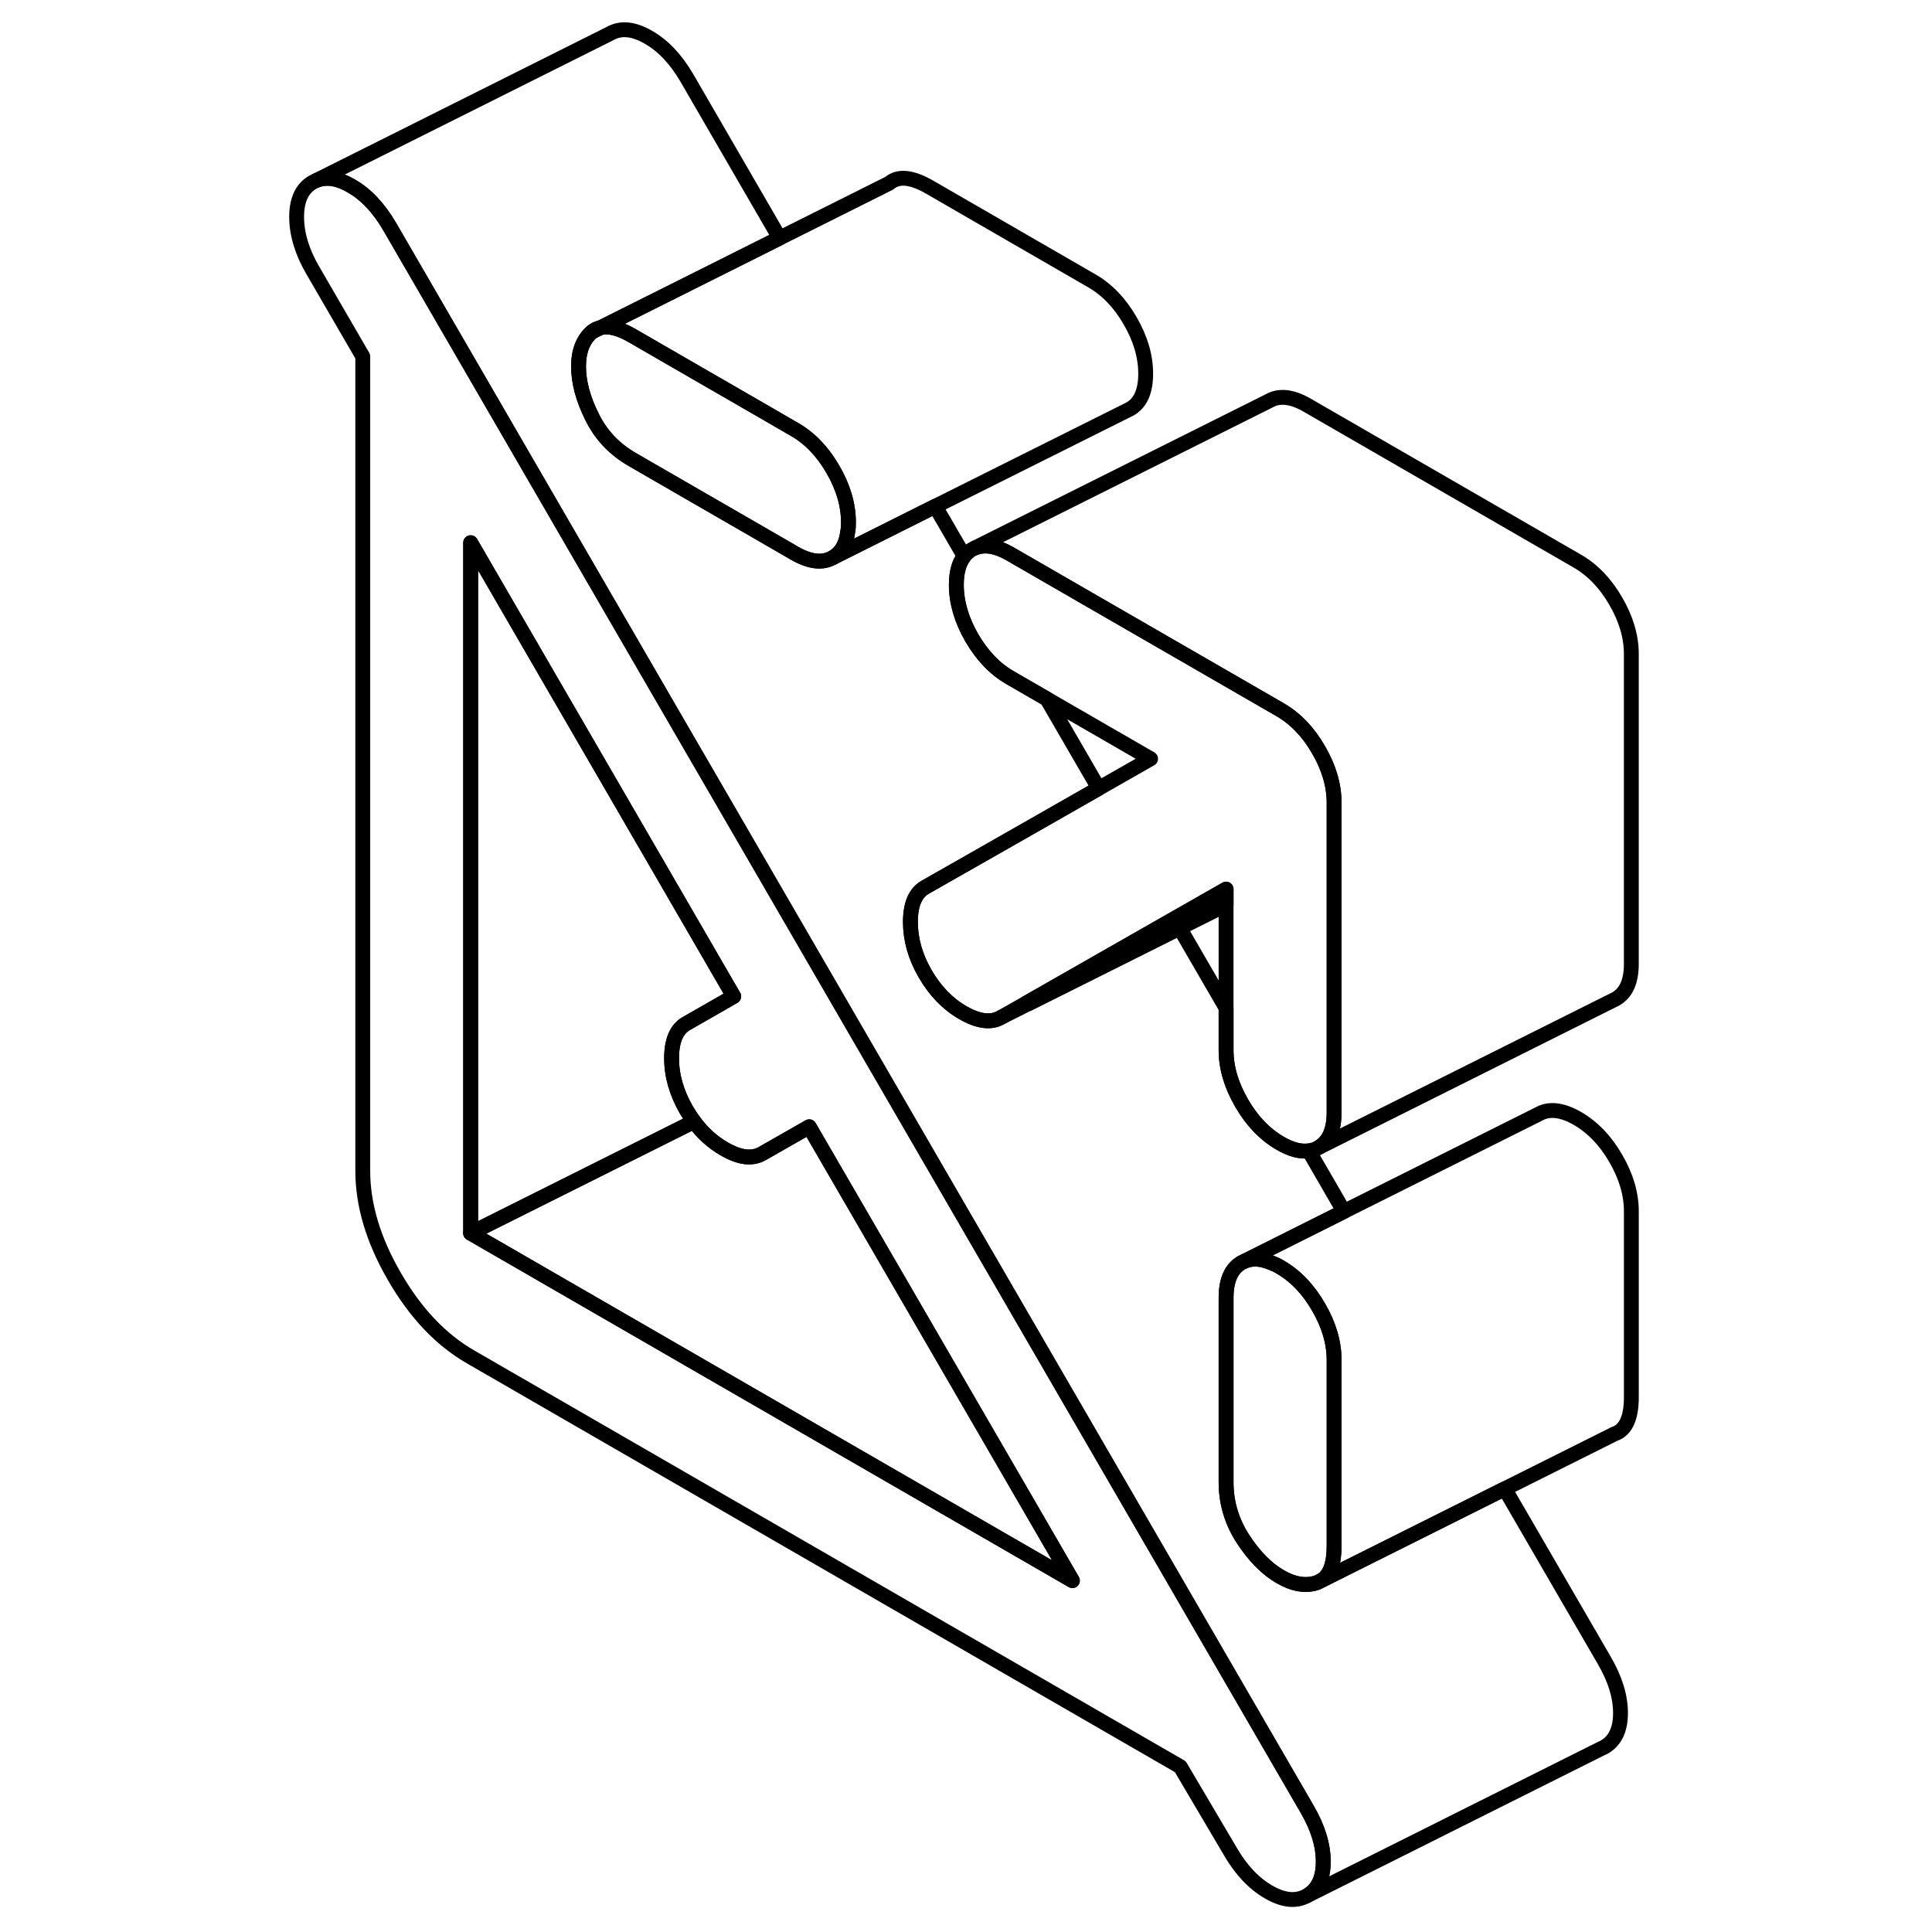 <svg width="48" height="48" viewBox="0 0 95 130" fill="none" xmlns="http://www.w3.org/2000/svg" stroke-width="1px"
     stroke-linecap="round" stroke-linejoin="round">
    <path d="M22.34 22.326L22.86 22.066C22.67 22.106 22.49 22.196 22.34 22.326Z" stroke="currentColor" stroke-linejoin="round"/>
    <path d="M70.45 121.727L53.48 92.457L46.22 79.936L34.17 59.147L26.91 46.627L8.72 15.246C7.99 13.996 7.13 13.076 6.13 12.507C5.23 11.986 4.45 11.867 3.78 12.146L3.55 12.257C2.82 12.677 2.46 13.457 2.46 14.597C2.46 15.736 2.82 16.947 3.55 18.197L6.91 23.986V78.787C6.91 81.076 7.62 83.447 9.04 85.897C10.46 88.356 12.17 90.156 14.17 91.306L61.92 118.877L65.28 124.567C66 125.817 66.87 126.737 67.86 127.307C68.86 127.887 69.72 127.967 70.45 127.557C71.18 127.137 71.54 126.376 71.54 125.266C71.54 124.156 71.18 122.977 70.45 121.727ZM14.17 82.977V36.517L26.91 58.486L31.87 67.046L28.69 68.867C28.03 69.237 27.69 70.016 27.69 71.207C27.69 72.397 28.03 73.546 28.69 74.697C28.85 74.966 29.02 75.227 29.2 75.466C29.77 76.246 30.45 76.856 31.23 77.306C32.26 77.906 33.11 78.007 33.78 77.626L36.95 75.817L43.14 86.487L54.66 106.357L14.17 82.977Z" stroke="currentColor" stroke-linejoin="round"/>
    <path d="M28.69 74.697C28.85 74.967 29.02 75.227 29.2 75.467L28.89 75.617L14.17 82.977V36.517L26.91 58.487L31.87 67.047L28.69 68.867C28.03 69.237 27.69 70.017 27.69 71.207C27.69 72.397 28.03 73.547 28.69 74.697Z" stroke="currentColor" stroke-linejoin="round"/>
    <path d="M54.66 106.357L14.17 82.977L28.89 75.617L29.2 75.467C29.77 76.247 30.45 76.856 31.23 77.306C32.26 77.906 33.11 78.007 33.78 77.627L36.95 75.817L43.14 86.487L54.66 106.357Z" stroke="currentColor" stroke-linejoin="round"/>
    <path d="M91.54 115.267C91.54 116.377 91.18 117.137 90.45 117.557L90.22 117.667L70.45 127.557C71.18 127.137 71.54 126.377 71.54 125.267C71.54 124.157 71.18 122.977 70.45 121.727L53.48 92.457L46.22 79.937L34.17 59.147L26.91 46.627L8.72 15.247C7.99 13.997 7.13 13.077 6.13 12.507C5.23 11.987 4.45 11.867 3.78 12.147L23.55 2.257C24.27 1.847 25.13 1.927 26.13 2.507C27.13 3.077 27.99 3.997 28.72 5.247L34.96 16.017L26.91 20.047L22.91 22.047L22.86 22.067C22.67 22.107 22.49 22.197 22.34 22.327C21.73 22.847 21.43 23.627 21.43 24.667C21.43 25.707 21.73 26.837 22.34 28.057C22.94 29.277 23.85 30.237 25.06 30.927L26.91 31.997L34.17 36.187L35.95 37.217C36.98 37.817 37.85 37.917 38.54 37.517L40.1 36.737L45.43 34.067L47.38 37.427C47.03 37.867 46.85 38.507 46.85 39.347C46.85 40.527 47.2 41.717 47.89 42.917C48.59 44.117 49.45 45.017 50.48 45.607L52.94 47.027L56.43 53.047L51.26 55.997L44.76 59.697C44.09 60.077 43.76 60.857 43.76 62.037C43.76 63.217 44.09 64.387 44.76 65.537C45.43 66.687 46.27 67.557 47.3 68.147C48.33 68.737 49.18 68.847 49.84 68.467L51.69 67.537H51.7L61.88 62.447L65 67.827V70.657C65 71.837 65.35 73.027 66.05 74.227C66.74 75.427 67.61 76.327 68.64 76.927C69.36 77.347 70.01 77.517 70.57 77.437L72.93 81.517L67.6 84.187L66.26 84.857L66.05 84.957C65.35 85.357 65 86.147 65 87.327V99.727C65 101.107 65.38 102.387 66.14 103.557C66.9 104.717 67.73 105.567 68.64 106.087C69.54 106.617 70.38 106.747 71.13 106.487L71.45 106.327L74.69 104.707L83.75 100.177L90.45 111.727C91.18 112.977 91.54 114.157 91.54 115.267Z" stroke="currentColor" stroke-linejoin="round"/>
    <path d="M72.27 91.517V104.017C72.27 105.197 72 105.967 71.45 106.327L71.13 106.487C70.38 106.747 69.54 106.617 68.64 106.087C67.73 105.567 66.9 104.717 66.14 103.557C65.38 102.387 65 101.107 65 99.727V87.327C65 86.147 65.35 85.357 66.05 84.957L66.26 84.857C66.77 84.647 67.38 84.687 68.06 84.977C68.25 85.047 68.44 85.137 68.64 85.257C69.66 85.847 70.53 86.747 71.22 87.947C71.92 89.147 72.27 90.337 72.27 91.517Z" stroke="currentColor" stroke-linejoin="round"/>
    <path d="M59.59 25.147C59.59 26.327 59.24 27.117 58.54 27.517L58.3 27.637L45.43 34.067L40.1 36.737L38.54 37.517C39.1 37.197 39.44 36.617 39.54 35.787C39.58 35.587 39.59 35.377 39.59 35.147C39.59 33.967 39.24 32.777 38.54 31.577C37.85 30.377 36.98 29.477 35.95 28.887L35.34 28.537L34.17 27.857L26.91 23.667L25.06 22.597C24.18 22.087 23.46 21.907 22.91 22.047L26.91 20.047L34.96 16.017L42.34 12.327C42.94 11.807 43.85 11.897 45.06 12.597L55.95 18.887C56.98 19.477 57.85 20.377 58.54 21.577C59.24 22.777 59.59 23.967 59.59 25.147Z" stroke="currentColor" stroke-linejoin="round"/>
    <path d="M72.27 54.017V74.857C72.27 76.037 71.92 76.817 71.22 77.217C71.02 77.337 70.8 77.407 70.57 77.437C70.01 77.517 69.36 77.347 68.64 76.927C67.61 76.327 66.74 75.427 66.05 74.227C65.35 73.027 65 71.837 65 70.657V59.827L61.51 61.817L51.57 67.487L49.84 68.467C49.18 68.847 48.33 68.737 47.3 68.147C46.27 67.557 45.43 66.687 44.76 65.537C44.09 64.387 43.76 63.217 43.76 62.037C43.76 60.857 44.09 60.077 44.76 59.697L51.26 55.997L56.43 53.047L59.92 51.057L52.94 47.027L50.48 45.607C49.45 45.017 48.59 44.117 47.89 42.917C47.2 41.717 46.85 40.527 46.85 39.347C46.85 38.507 47.03 37.867 47.38 37.427C47.52 37.247 47.69 37.097 47.89 36.977L48.11 36.867C48.76 36.607 49.55 36.737 50.48 37.277L68.4 47.617L68.64 47.757C69.66 48.347 70.53 49.247 71.22 50.447C71.92 51.647 72.27 52.837 72.27 54.017Z" stroke="currentColor" stroke-linejoin="round"/>
    <path d="M39.59 35.147C39.59 35.377 39.59 35.587 39.54 35.787C39.44 36.617 39.1 37.197 38.54 37.517C37.85 37.917 36.98 37.817 35.95 37.217L34.17 36.187L26.91 31.997L25.06 30.927C23.85 30.237 22.94 29.277 22.34 28.057C21.73 26.837 21.43 25.707 21.43 24.667C21.43 23.627 21.73 22.847 22.34 22.327L22.86 22.067L22.91 22.047C23.46 21.907 24.18 22.087 25.06 22.597L26.91 23.667L34.17 27.857L35.34 28.537L35.95 28.887C36.98 29.477 37.85 30.377 38.54 31.577C39.24 32.777 39.59 33.967 39.59 35.147Z" stroke="currentColor" stroke-linejoin="round"/>
    <path d="M92.269 44.017V64.857C92.269 66.037 91.919 66.817 91.219 67.217L71.219 77.217C71.919 76.817 72.269 76.037 72.269 74.857V54.017C72.269 52.837 71.919 51.647 71.219 50.447C70.529 49.247 69.659 48.347 68.639 47.757L68.399 47.617L50.48 37.277C49.55 36.737 48.759 36.607 48.109 36.867L67.889 26.977C68.589 26.577 69.45 26.677 70.48 27.277L88.639 37.757C89.659 38.347 90.529 39.247 91.219 40.447C91.919 41.647 92.269 42.837 92.269 44.017Z" stroke="currentColor" stroke-linejoin="round"/>
    <path d="M92.27 81.516V94.016C92.27 95.406 91.89 96.236 91.13 96.486L83.75 100.176L74.69 104.706L71.45 106.326C72 105.966 72.27 105.196 72.27 104.016V91.516C72.27 90.336 71.92 89.146 71.22 87.946C70.53 86.746 69.66 85.846 68.64 85.256C68.44 85.136 68.25 85.046 68.06 84.976C67.38 84.686 66.77 84.646 66.26 84.856L67.6 84.186L72.93 81.516L86.05 74.956C86.74 74.566 87.61 74.666 88.64 75.256C89.66 75.846 90.53 76.746 91.22 77.946C91.92 79.146 92.27 80.336 92.27 81.516Z" stroke="currentColor" stroke-linejoin="round"/>
    <path d="M65.001 59.827V60.887L61.88 62.447L51.7 67.537H51.69C51.69 67.537 51.61 67.507 51.57 67.487L61.511 61.817L65.001 59.827Z" stroke="currentColor" stroke-linejoin="round"/>
</svg>